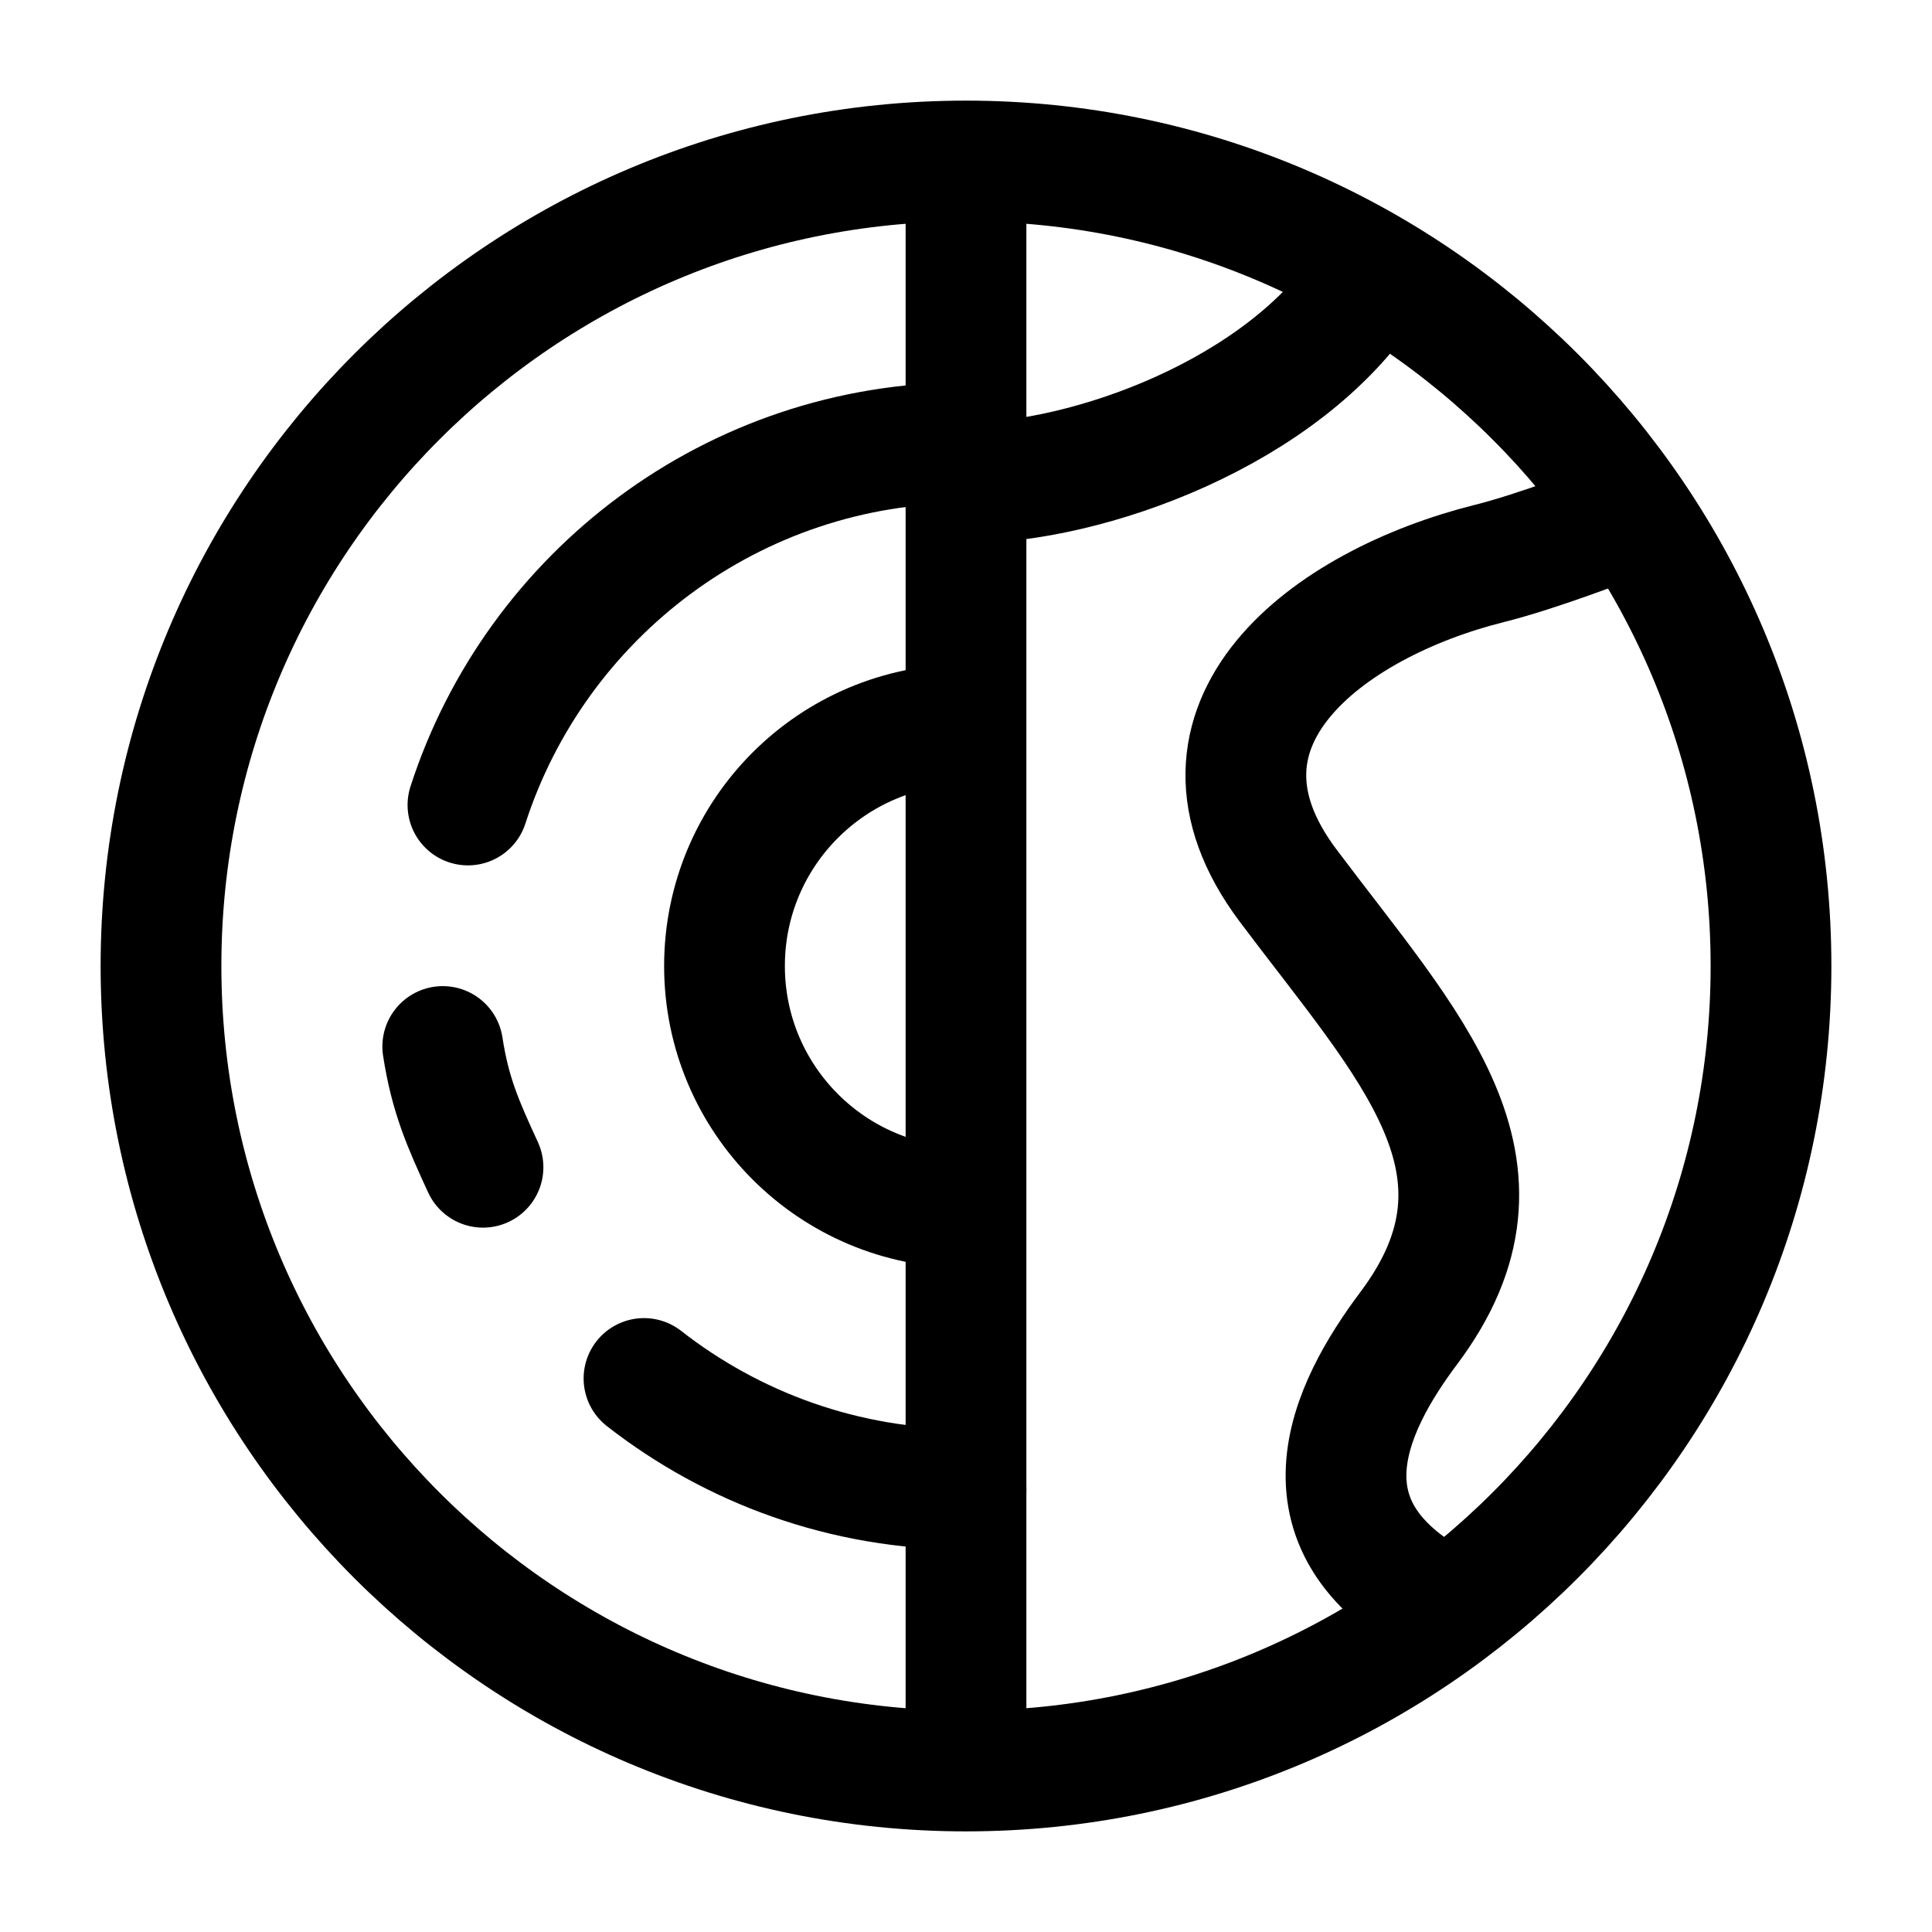 <svg width="24" height="24" viewBox="0 0 24 24" fill="none" xmlns="http://www.w3.org/2000/svg">
    <path d="M12 2V22" stroke="currentColor" stroke-width="1.5" stroke-linejoin="round"/>
    <path d="M22 12C22 17.523 17.523 22 12 22C6.477 22 2 17.523 2 12C2 6.477 6.477 2 12 2C17.523 2 22 6.477 22 12Z" stroke="currentColor" stroke-width="1.5" stroke-linejoin="round"/>
    <path d="M12 15C10.343 15 9 13.657 9 12C9 10.343 10.343 9 12 9" stroke="currentColor" stroke-width="1.5" stroke-linejoin="round"/>
    <path d="M12 18.5C10.491 18.5 9.103 17.986 8 17.124M12 5.5C9.108 5.5 6.657 7.389 5.813 10M5.5 13C5.593 13.605 5.752 13.962 6 14.5" stroke="currentColor" stroke-width="1.5" stroke-linecap="round" stroke-linejoin="round"/>
    <path d="M12 6C13.5 6 15.948 5.133 17 3.5M20 6.5C20 6.5 19.102 6.85 18.5 7C16.5 7.5 14.5 8.999 16 10.999C17.5 12.999 19 14.499 17.5 16.499C16.761 17.485 16 19 18 20" stroke="currentColor" stroke-width="1.5" stroke-linejoin="round"/>
</svg>
